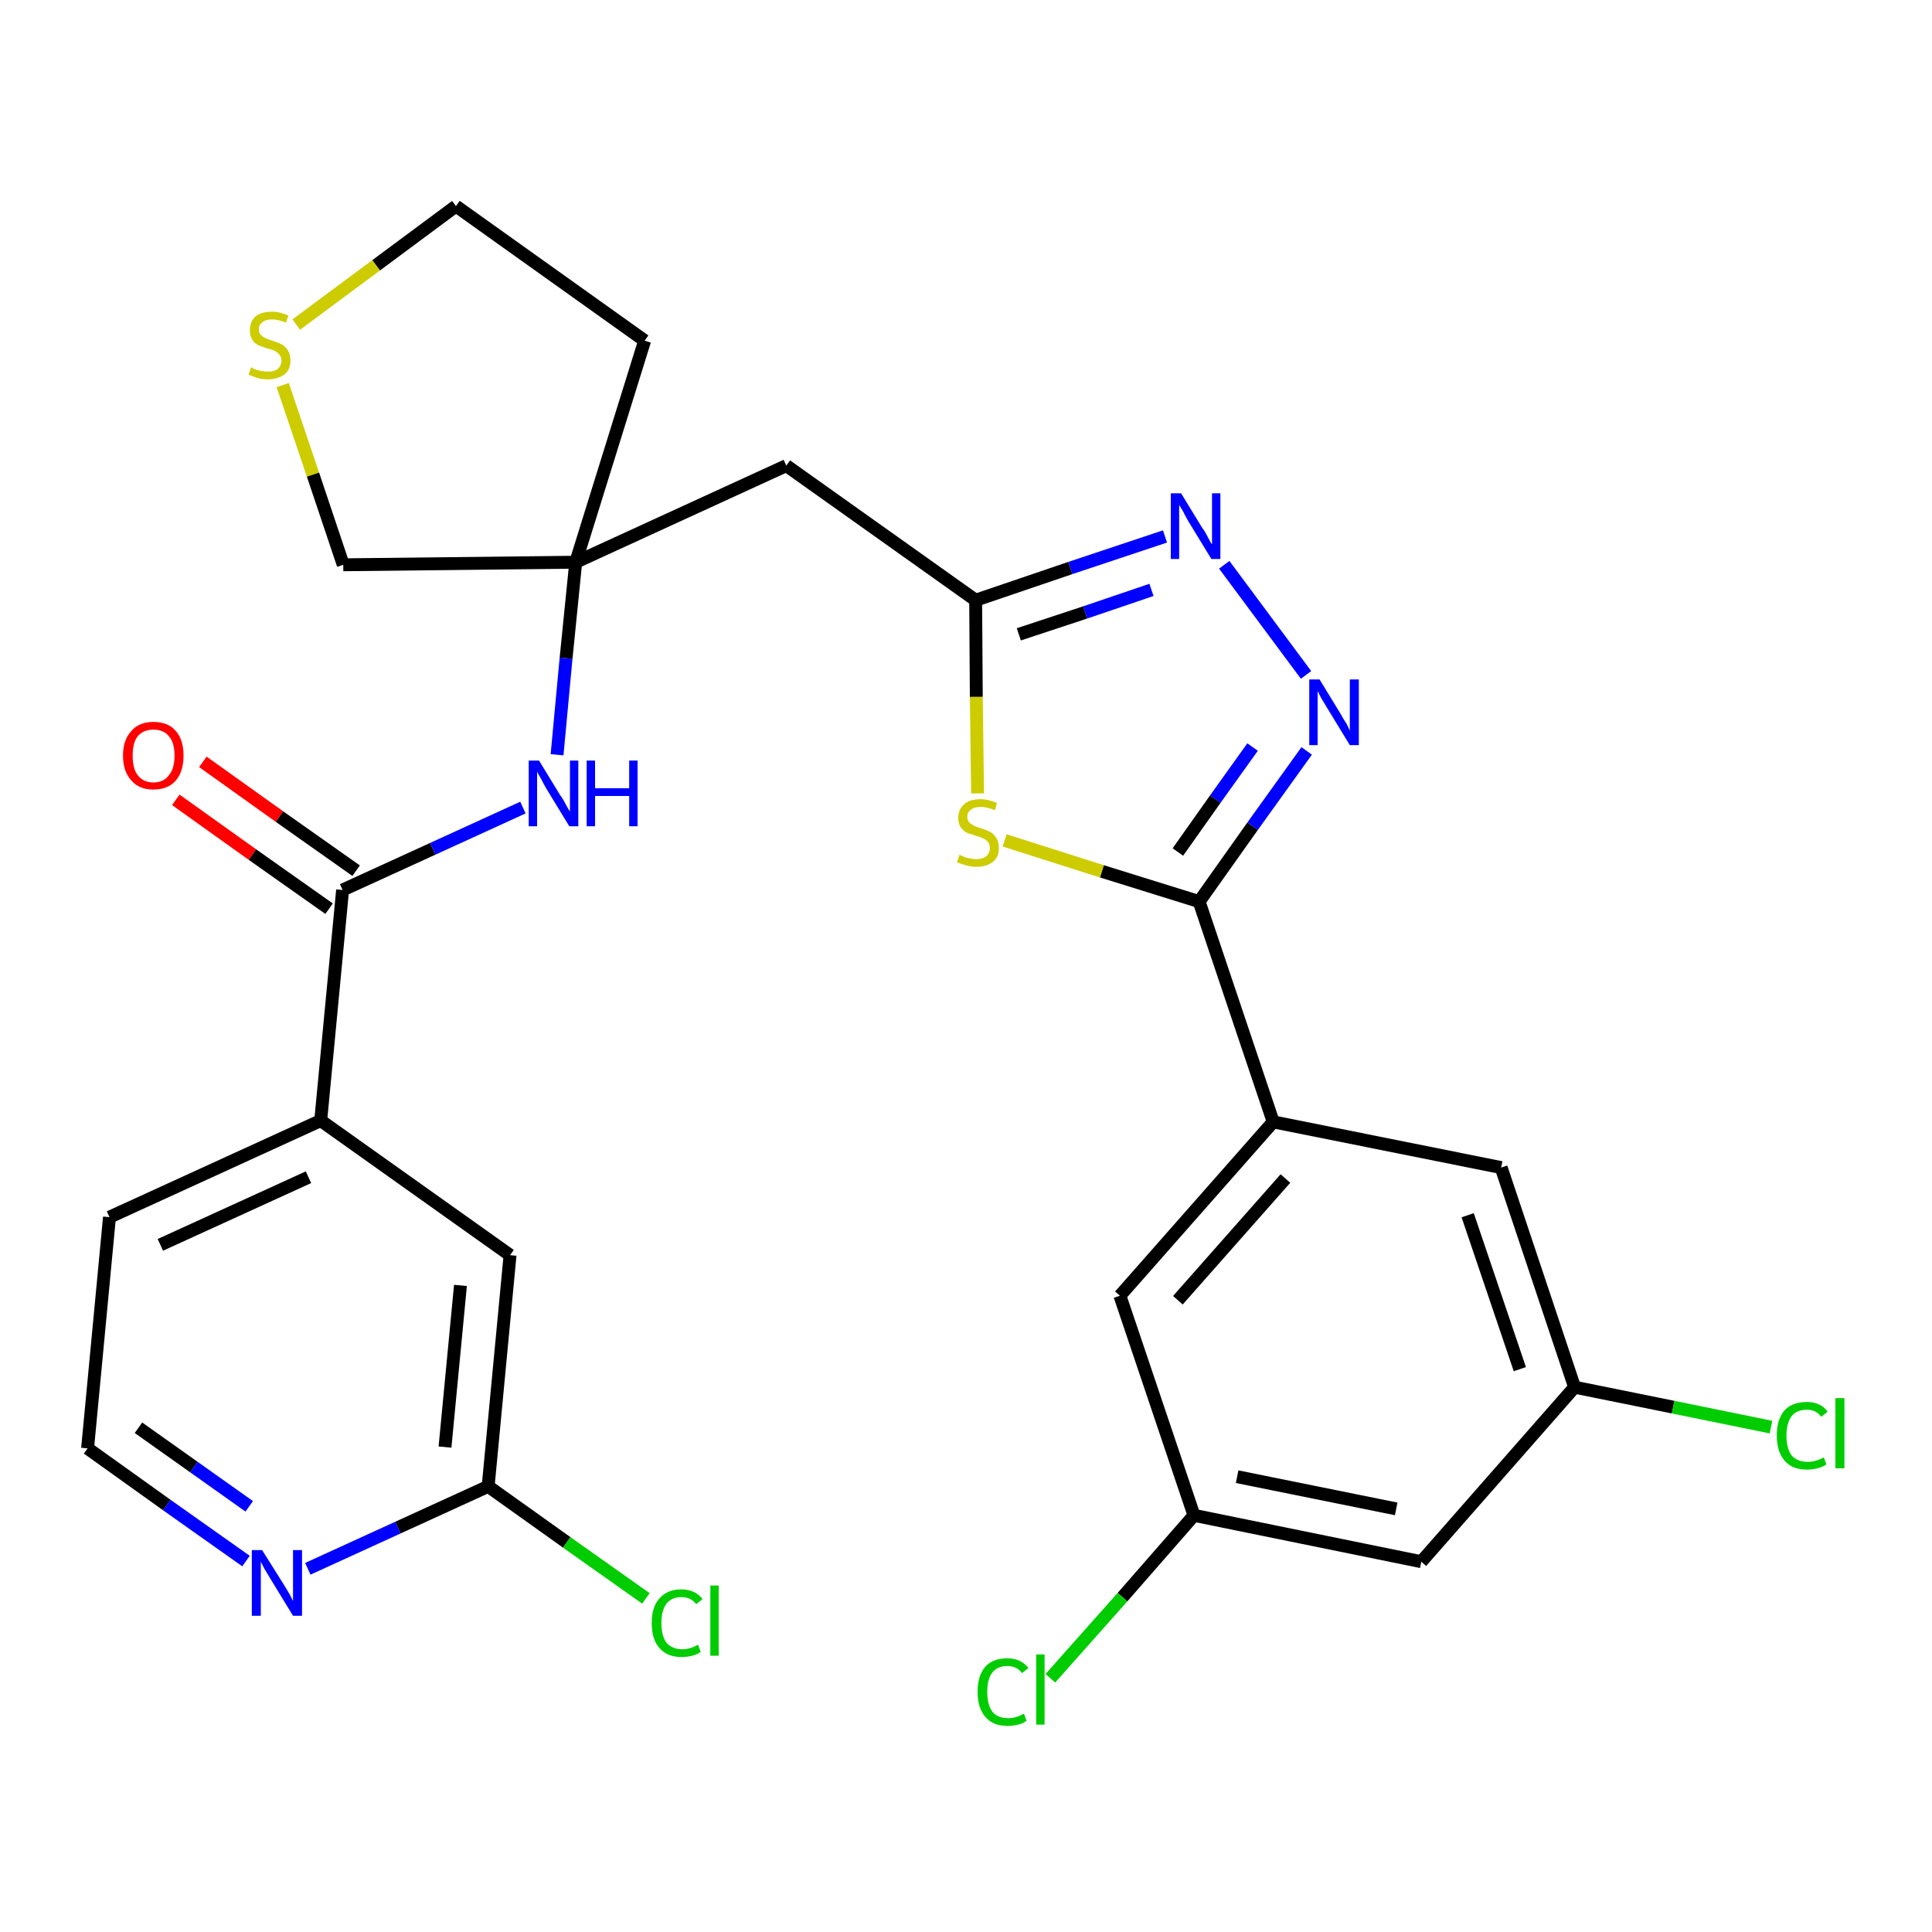 <?xml version='1.0' encoding='iso-8859-1'?>
<svg version='1.1' baseProfile='full'
              xmlns='http://www.w3.org/2000/svg'
                      xmlns:rdkit='http://www.rdkit.org/xml'
                      xmlns:xlink='http://www.w3.org/1999/xlink'
                  xml:space='preserve'
width='300px' height='300px' viewBox='0 0 300 300'>
<!-- END OF HEADER -->
<path class='bond-0 atom-0 atom-1' d='M 27.3,124.2 L 39.2,132.7' style='fill:none;fill-rule:evenodd;stroke:#FF0000;stroke-width:2.0px;stroke-linecap:butt;stroke-linejoin:miter;stroke-opacity:1' />
<path class='bond-0 atom-0 atom-1' d='M 39.2,132.7 L 51.1,141.1' style='fill:none;fill-rule:evenodd;stroke:#000000;stroke-width:2.0px;stroke-linecap:butt;stroke-linejoin:miter;stroke-opacity:1' />
<path class='bond-0 atom-0 atom-1' d='M 31.5,118.3 L 43.4,126.8' style='fill:none;fill-rule:evenodd;stroke:#FF0000;stroke-width:2.0px;stroke-linecap:butt;stroke-linejoin:miter;stroke-opacity:1' />
<path class='bond-0 atom-0 atom-1' d='M 43.4,126.8 L 55.3,135.2' style='fill:none;fill-rule:evenodd;stroke:#000000;stroke-width:2.0px;stroke-linecap:butt;stroke-linejoin:miter;stroke-opacity:1' />
<path class='bond-1 atom-1 atom-2' d='M 53.2,138.2 L 67.2,131.8' style='fill:none;fill-rule:evenodd;stroke:#000000;stroke-width:2.0px;stroke-linecap:butt;stroke-linejoin:miter;stroke-opacity:1' />
<path class='bond-1 atom-1 atom-2' d='M 67.2,131.8 L 81.2,125.4' style='fill:none;fill-rule:evenodd;stroke:#0000FF;stroke-width:2.0px;stroke-linecap:butt;stroke-linejoin:miter;stroke-opacity:1' />
<path class='bond-21 atom-1 atom-22' d='M 53.2,138.2 L 49.8,174.0' style='fill:none;fill-rule:evenodd;stroke:#000000;stroke-width:2.0px;stroke-linecap:butt;stroke-linejoin:miter;stroke-opacity:1' />
<path class='bond-2 atom-2 atom-3' d='M 86.5,117.2 L 87.9,102.2' style='fill:none;fill-rule:evenodd;stroke:#0000FF;stroke-width:2.0px;stroke-linecap:butt;stroke-linejoin:miter;stroke-opacity:1' />
<path class='bond-2 atom-2 atom-3' d='M 87.9,102.2 L 89.4,87.3' style='fill:none;fill-rule:evenodd;stroke:#000000;stroke-width:2.0px;stroke-linecap:butt;stroke-linejoin:miter;stroke-opacity:1' />
<path class='bond-3 atom-3 atom-4' d='M 89.4,87.3 L 122.1,72.3' style='fill:none;fill-rule:evenodd;stroke:#000000;stroke-width:2.0px;stroke-linecap:butt;stroke-linejoin:miter;stroke-opacity:1' />
<path class='bond-17 atom-3 atom-18' d='M 89.4,87.3 L 100.1,52.9' style='fill:none;fill-rule:evenodd;stroke:#000000;stroke-width:2.0px;stroke-linecap:butt;stroke-linejoin:miter;stroke-opacity:1' />
<path class='bond-28 atom-21 atom-3' d='M 53.3,87.7 L 89.4,87.3' style='fill:none;fill-rule:evenodd;stroke:#000000;stroke-width:2.0px;stroke-linecap:butt;stroke-linejoin:miter;stroke-opacity:1' />
<path class='bond-4 atom-4 atom-5' d='M 122.1,72.3 L 151.5,93.2' style='fill:none;fill-rule:evenodd;stroke:#000000;stroke-width:2.0px;stroke-linecap:butt;stroke-linejoin:miter;stroke-opacity:1' />
<path class='bond-5 atom-5 atom-6' d='M 151.5,93.2 L 166.2,88.2' style='fill:none;fill-rule:evenodd;stroke:#000000;stroke-width:2.0px;stroke-linecap:butt;stroke-linejoin:miter;stroke-opacity:1' />
<path class='bond-5 atom-5 atom-6' d='M 166.2,88.2 L 180.9,83.3' style='fill:none;fill-rule:evenodd;stroke:#0000FF;stroke-width:2.0px;stroke-linecap:butt;stroke-linejoin:miter;stroke-opacity:1' />
<path class='bond-5 atom-5 atom-6' d='M 158.2,98.5 L 168.5,95.1' style='fill:none;fill-rule:evenodd;stroke:#000000;stroke-width:2.0px;stroke-linecap:butt;stroke-linejoin:miter;stroke-opacity:1' />
<path class='bond-5 atom-5 atom-6' d='M 168.5,95.1 L 178.8,91.6' style='fill:none;fill-rule:evenodd;stroke:#0000FF;stroke-width:2.0px;stroke-linecap:butt;stroke-linejoin:miter;stroke-opacity:1' />
<path class='bond-30 atom-17 atom-5' d='M 151.8,123.2 L 151.6,108.2' style='fill:none;fill-rule:evenodd;stroke:#CCCC00;stroke-width:2.0px;stroke-linecap:butt;stroke-linejoin:miter;stroke-opacity:1' />
<path class='bond-30 atom-17 atom-5' d='M 151.6,108.2 L 151.5,93.2' style='fill:none;fill-rule:evenodd;stroke:#000000;stroke-width:2.0px;stroke-linecap:butt;stroke-linejoin:miter;stroke-opacity:1' />
<path class='bond-6 atom-6 atom-7' d='M 190.1,87.7 L 202.8,104.8' style='fill:none;fill-rule:evenodd;stroke:#0000FF;stroke-width:2.0px;stroke-linecap:butt;stroke-linejoin:miter;stroke-opacity:1' />
<path class='bond-7 atom-7 atom-8' d='M 202.9,116.6 L 194.5,128.3' style='fill:none;fill-rule:evenodd;stroke:#0000FF;stroke-width:2.0px;stroke-linecap:butt;stroke-linejoin:miter;stroke-opacity:1' />
<path class='bond-7 atom-7 atom-8' d='M 194.5,128.3 L 186.2,140.0' style='fill:none;fill-rule:evenodd;stroke:#000000;stroke-width:2.0px;stroke-linecap:butt;stroke-linejoin:miter;stroke-opacity:1' />
<path class='bond-7 atom-7 atom-8' d='M 194.5,116.0 L 188.7,124.1' style='fill:none;fill-rule:evenodd;stroke:#0000FF;stroke-width:2.0px;stroke-linecap:butt;stroke-linejoin:miter;stroke-opacity:1' />
<path class='bond-7 atom-7 atom-8' d='M 188.7,124.1 L 182.9,132.3' style='fill:none;fill-rule:evenodd;stroke:#000000;stroke-width:2.0px;stroke-linecap:butt;stroke-linejoin:miter;stroke-opacity:1' />
<path class='bond-8 atom-8 atom-9' d='M 186.2,140.0 L 197.7,174.2' style='fill:none;fill-rule:evenodd;stroke:#000000;stroke-width:2.0px;stroke-linecap:butt;stroke-linejoin:miter;stroke-opacity:1' />
<path class='bond-16 atom-8 atom-17' d='M 186.2,140.0 L 171.1,135.3' style='fill:none;fill-rule:evenodd;stroke:#000000;stroke-width:2.0px;stroke-linecap:butt;stroke-linejoin:miter;stroke-opacity:1' />
<path class='bond-16 atom-8 atom-17' d='M 171.1,135.3 L 156.0,130.5' style='fill:none;fill-rule:evenodd;stroke:#CCCC00;stroke-width:2.0px;stroke-linecap:butt;stroke-linejoin:miter;stroke-opacity:1' />
<path class='bond-9 atom-9 atom-10' d='M 197.7,174.2 L 173.9,201.2' style='fill:none;fill-rule:evenodd;stroke:#000000;stroke-width:2.0px;stroke-linecap:butt;stroke-linejoin:miter;stroke-opacity:1' />
<path class='bond-9 atom-9 atom-10' d='M 199.6,183.0 L 182.9,201.9' style='fill:none;fill-rule:evenodd;stroke:#000000;stroke-width:2.0px;stroke-linecap:butt;stroke-linejoin:miter;stroke-opacity:1' />
<path class='bond-31 atom-16 atom-9' d='M 233.1,181.3 L 197.7,174.2' style='fill:none;fill-rule:evenodd;stroke:#000000;stroke-width:2.0px;stroke-linecap:butt;stroke-linejoin:miter;stroke-opacity:1' />
<path class='bond-10 atom-10 atom-11' d='M 173.9,201.2 L 185.4,235.3' style='fill:none;fill-rule:evenodd;stroke:#000000;stroke-width:2.0px;stroke-linecap:butt;stroke-linejoin:miter;stroke-opacity:1' />
<path class='bond-11 atom-11 atom-12' d='M 185.4,235.3 L 174.3,248.0' style='fill:none;fill-rule:evenodd;stroke:#000000;stroke-width:2.0px;stroke-linecap:butt;stroke-linejoin:miter;stroke-opacity:1' />
<path class='bond-11 atom-11 atom-12' d='M 174.3,248.0 L 163.1,260.6' style='fill:none;fill-rule:evenodd;stroke:#00CC00;stroke-width:2.0px;stroke-linecap:butt;stroke-linejoin:miter;stroke-opacity:1' />
<path class='bond-12 atom-11 atom-13' d='M 185.4,235.3 L 220.7,242.5' style='fill:none;fill-rule:evenodd;stroke:#000000;stroke-width:2.0px;stroke-linecap:butt;stroke-linejoin:miter;stroke-opacity:1' />
<path class='bond-12 atom-11 atom-13' d='M 192.1,229.3 L 216.8,234.3' style='fill:none;fill-rule:evenodd;stroke:#000000;stroke-width:2.0px;stroke-linecap:butt;stroke-linejoin:miter;stroke-opacity:1' />
<path class='bond-13 atom-13 atom-14' d='M 220.7,242.5 L 244.5,215.4' style='fill:none;fill-rule:evenodd;stroke:#000000;stroke-width:2.0px;stroke-linecap:butt;stroke-linejoin:miter;stroke-opacity:1' />
<path class='bond-14 atom-14 atom-15' d='M 244.5,215.4 L 259.8,218.5' style='fill:none;fill-rule:evenodd;stroke:#000000;stroke-width:2.0px;stroke-linecap:butt;stroke-linejoin:miter;stroke-opacity:1' />
<path class='bond-14 atom-14 atom-15' d='M 259.8,218.5 L 275.0,221.6' style='fill:none;fill-rule:evenodd;stroke:#00CC00;stroke-width:2.0px;stroke-linecap:butt;stroke-linejoin:miter;stroke-opacity:1' />
<path class='bond-15 atom-14 atom-16' d='M 244.5,215.4 L 233.1,181.3' style='fill:none;fill-rule:evenodd;stroke:#000000;stroke-width:2.0px;stroke-linecap:butt;stroke-linejoin:miter;stroke-opacity:1' />
<path class='bond-15 atom-14 atom-16' d='M 236.0,212.6 L 227.9,188.7' style='fill:none;fill-rule:evenodd;stroke:#000000;stroke-width:2.0px;stroke-linecap:butt;stroke-linejoin:miter;stroke-opacity:1' />
<path class='bond-18 atom-18 atom-19' d='M 100.1,52.9 L 70.8,32.0' style='fill:none;fill-rule:evenodd;stroke:#000000;stroke-width:2.0px;stroke-linecap:butt;stroke-linejoin:miter;stroke-opacity:1' />
<path class='bond-19 atom-19 atom-20' d='M 70.8,32.0 L 58.4,41.2' style='fill:none;fill-rule:evenodd;stroke:#000000;stroke-width:2.0px;stroke-linecap:butt;stroke-linejoin:miter;stroke-opacity:1' />
<path class='bond-19 atom-19 atom-20' d='M 58.4,41.2 L 46.0,50.4' style='fill:none;fill-rule:evenodd;stroke:#CCCC00;stroke-width:2.0px;stroke-linecap:butt;stroke-linejoin:miter;stroke-opacity:1' />
<path class='bond-20 atom-20 atom-21' d='M 43.9,59.8 L 48.6,73.7' style='fill:none;fill-rule:evenodd;stroke:#CCCC00;stroke-width:2.0px;stroke-linecap:butt;stroke-linejoin:miter;stroke-opacity:1' />
<path class='bond-20 atom-20 atom-21' d='M 48.6,73.7 L 53.3,87.7' style='fill:none;fill-rule:evenodd;stroke:#000000;stroke-width:2.0px;stroke-linecap:butt;stroke-linejoin:miter;stroke-opacity:1' />
<path class='bond-22 atom-22 atom-23' d='M 49.8,174.0 L 17.0,189.0' style='fill:none;fill-rule:evenodd;stroke:#000000;stroke-width:2.0px;stroke-linecap:butt;stroke-linejoin:miter;stroke-opacity:1' />
<path class='bond-22 atom-22 atom-23' d='M 47.9,182.8 L 24.9,193.3' style='fill:none;fill-rule:evenodd;stroke:#000000;stroke-width:2.0px;stroke-linecap:butt;stroke-linejoin:miter;stroke-opacity:1' />
<path class='bond-29 atom-28 atom-22' d='M 79.2,194.9 L 49.8,174.0' style='fill:none;fill-rule:evenodd;stroke:#000000;stroke-width:2.0px;stroke-linecap:butt;stroke-linejoin:miter;stroke-opacity:1' />
<path class='bond-23 atom-23 atom-24' d='M 17.0,189.0 L 13.6,224.9' style='fill:none;fill-rule:evenodd;stroke:#000000;stroke-width:2.0px;stroke-linecap:butt;stroke-linejoin:miter;stroke-opacity:1' />
<path class='bond-24 atom-24 atom-25' d='M 13.6,224.9 L 25.9,233.7' style='fill:none;fill-rule:evenodd;stroke:#000000;stroke-width:2.0px;stroke-linecap:butt;stroke-linejoin:miter;stroke-opacity:1' />
<path class='bond-24 atom-24 atom-25' d='M 25.9,233.7 L 38.2,242.4' style='fill:none;fill-rule:evenodd;stroke:#0000FF;stroke-width:2.0px;stroke-linecap:butt;stroke-linejoin:miter;stroke-opacity:1' />
<path class='bond-24 atom-24 atom-25' d='M 21.5,221.7 L 30.1,227.8' style='fill:none;fill-rule:evenodd;stroke:#000000;stroke-width:2.0px;stroke-linecap:butt;stroke-linejoin:miter;stroke-opacity:1' />
<path class='bond-24 atom-24 atom-25' d='M 30.1,227.8 L 38.7,233.9' style='fill:none;fill-rule:evenodd;stroke:#0000FF;stroke-width:2.0px;stroke-linecap:butt;stroke-linejoin:miter;stroke-opacity:1' />
<path class='bond-25 atom-25 atom-26' d='M 47.8,243.6 L 61.8,237.2' style='fill:none;fill-rule:evenodd;stroke:#0000FF;stroke-width:2.0px;stroke-linecap:butt;stroke-linejoin:miter;stroke-opacity:1' />
<path class='bond-25 atom-25 atom-26' d='M 61.8,237.2 L 75.8,230.8' style='fill:none;fill-rule:evenodd;stroke:#000000;stroke-width:2.0px;stroke-linecap:butt;stroke-linejoin:miter;stroke-opacity:1' />
<path class='bond-26 atom-26 atom-27' d='M 75.8,230.8 L 88.0,239.5' style='fill:none;fill-rule:evenodd;stroke:#000000;stroke-width:2.0px;stroke-linecap:butt;stroke-linejoin:miter;stroke-opacity:1' />
<path class='bond-26 atom-26 atom-27' d='M 88.0,239.5 L 100.3,248.2' style='fill:none;fill-rule:evenodd;stroke:#00CC00;stroke-width:2.0px;stroke-linecap:butt;stroke-linejoin:miter;stroke-opacity:1' />
<path class='bond-27 atom-26 atom-28' d='M 75.8,230.8 L 79.2,194.9' style='fill:none;fill-rule:evenodd;stroke:#000000;stroke-width:2.0px;stroke-linecap:butt;stroke-linejoin:miter;stroke-opacity:1' />
<path class='bond-27 atom-26 atom-28' d='M 69.1,224.7 L 71.5,199.6' style='fill:none;fill-rule:evenodd;stroke:#000000;stroke-width:2.0px;stroke-linecap:butt;stroke-linejoin:miter;stroke-opacity:1' />
<path  class='atom-0' d='M 19.1 117.3
Q 19.1 114.9, 20.4 113.5
Q 21.6 112.1, 23.8 112.1
Q 26.1 112.1, 27.3 113.5
Q 28.5 114.9, 28.5 117.3
Q 28.5 119.8, 27.3 121.2
Q 26.1 122.6, 23.8 122.6
Q 21.6 122.6, 20.4 121.2
Q 19.1 119.8, 19.1 117.3
M 23.8 121.5
Q 25.4 121.5, 26.2 120.4
Q 27.1 119.4, 27.1 117.3
Q 27.1 115.3, 26.2 114.3
Q 25.4 113.3, 23.8 113.3
Q 22.3 113.3, 21.4 114.3
Q 20.6 115.3, 20.6 117.3
Q 20.6 119.4, 21.4 120.4
Q 22.3 121.5, 23.8 121.5
' fill='#FF0000'/>
<path  class='atom-2' d='M 83.7 118.1
L 87.0 123.5
Q 87.4 124.0, 87.9 125.0
Q 88.4 125.9, 88.5 126.0
L 88.5 118.1
L 89.8 118.1
L 89.8 128.3
L 88.4 128.3
L 84.8 122.4
Q 84.4 121.7, 84.0 120.9
Q 83.5 120.1, 83.4 119.8
L 83.4 128.3
L 82.1 128.3
L 82.1 118.1
L 83.7 118.1
' fill='#0000FF'/>
<path  class='atom-2' d='M 91.1 118.1
L 92.4 118.1
L 92.4 122.4
L 97.7 122.4
L 97.7 118.1
L 99.0 118.1
L 99.0 128.3
L 97.7 128.3
L 97.7 123.6
L 92.4 123.6
L 92.4 128.3
L 91.1 128.3
L 91.1 118.1
' fill='#0000FF'/>
<path  class='atom-6' d='M 183.4 76.6
L 186.7 82.0
Q 187.1 82.5, 187.6 83.5
Q 188.1 84.5, 188.2 84.5
L 188.2 76.6
L 189.5 76.6
L 189.5 86.8
L 188.1 86.8
L 184.5 80.9
Q 184.1 80.2, 183.7 79.4
Q 183.2 78.6, 183.1 78.4
L 183.1 86.8
L 181.8 86.8
L 181.8 76.6
L 183.4 76.6
' fill='#0000FF'/>
<path  class='atom-7' d='M 204.9 105.5
L 208.2 110.9
Q 208.5 111.5, 209.1 112.4
Q 209.6 113.4, 209.6 113.5
L 209.6 105.5
L 211.0 105.5
L 211.0 115.7
L 209.6 115.7
L 206.0 109.8
Q 205.6 109.1, 205.1 108.3
Q 204.7 107.5, 204.6 107.3
L 204.6 115.7
L 203.3 115.7
L 203.3 105.5
L 204.9 105.5
' fill='#0000FF'/>
<path  class='atom-12' d='M 151.8 262.7
Q 151.8 260.2, 153.0 258.8
Q 154.2 257.5, 156.4 257.5
Q 158.5 257.5, 159.7 259.0
L 158.7 259.8
Q 157.9 258.7, 156.4 258.7
Q 154.9 258.7, 154.1 259.7
Q 153.3 260.7, 153.3 262.7
Q 153.3 264.7, 154.1 265.8
Q 154.9 266.8, 156.6 266.8
Q 157.7 266.8, 159.0 266.1
L 159.4 267.2
Q 158.9 267.6, 158.1 267.8
Q 157.3 268.0, 156.4 268.0
Q 154.2 268.0, 153.0 266.6
Q 151.8 265.2, 151.8 262.7
' fill='#00CC00'/>
<path  class='atom-12' d='M 160.9 256.9
L 162.2 256.9
L 162.2 267.8
L 160.9 267.8
L 160.9 256.9
' fill='#00CC00'/>
<path  class='atom-15' d='M 275.9 222.9
Q 275.9 220.4, 277.1 219.0
Q 278.3 217.7, 280.6 217.7
Q 282.7 217.7, 283.8 219.2
L 282.8 220.0
Q 282.0 218.9, 280.6 218.9
Q 279.0 218.9, 278.2 219.9
Q 277.4 221.0, 277.4 222.9
Q 277.4 224.9, 278.2 226.0
Q 279.1 227.0, 280.7 227.0
Q 281.9 227.0, 283.2 226.3
L 283.6 227.4
Q 283.0 227.8, 282.2 228.0
Q 281.4 228.2, 280.5 228.2
Q 278.3 228.2, 277.1 226.8
Q 275.9 225.4, 275.9 222.9
' fill='#00CC00'/>
<path  class='atom-15' d='M 285.0 217.1
L 286.4 217.1
L 286.4 228.0
L 285.0 228.0
L 285.0 217.1
' fill='#00CC00'/>
<path  class='atom-17' d='M 149.0 132.7
Q 149.1 132.8, 149.6 133.0
Q 150.0 133.2, 150.6 133.3
Q 151.1 133.4, 151.6 133.4
Q 152.6 133.4, 153.1 133.0
Q 153.7 132.5, 153.7 131.7
Q 153.7 131.1, 153.4 130.7
Q 153.1 130.4, 152.7 130.2
Q 152.3 130.0, 151.6 129.8
Q 150.7 129.5, 150.1 129.3
Q 149.6 129.0, 149.2 128.5
Q 148.8 127.9, 148.8 127.0
Q 148.8 125.7, 149.7 124.9
Q 150.5 124.1, 152.3 124.1
Q 153.5 124.1, 154.8 124.7
L 154.5 125.8
Q 153.2 125.3, 152.3 125.3
Q 151.3 125.3, 150.8 125.7
Q 150.2 126.1, 150.2 126.8
Q 150.2 127.4, 150.5 127.7
Q 150.8 128.0, 151.2 128.2
Q 151.6 128.4, 152.3 128.6
Q 153.2 128.9, 153.8 129.2
Q 154.3 129.5, 154.7 130.1
Q 155.1 130.7, 155.1 131.7
Q 155.1 133.1, 154.2 133.8
Q 153.2 134.6, 151.7 134.6
Q 150.8 134.6, 150.1 134.4
Q 149.4 134.2, 148.6 133.9
L 149.0 132.7
' fill='#CCCC00'/>
<path  class='atom-20' d='M 39.0 57.0
Q 39.1 57.1, 39.5 57.3
Q 40.0 57.5, 40.5 57.6
Q 41.1 57.7, 41.6 57.7
Q 42.6 57.7, 43.1 57.3
Q 43.7 56.8, 43.7 56.0
Q 43.7 55.4, 43.4 55.1
Q 43.1 54.7, 42.7 54.5
Q 42.3 54.3, 41.5 54.1
Q 40.6 53.8, 40.1 53.6
Q 39.5 53.3, 39.2 52.8
Q 38.8 52.2, 38.8 51.3
Q 38.8 50.0, 39.6 49.2
Q 40.5 48.4, 42.3 48.4
Q 43.4 48.4, 44.8 49.0
L 44.4 50.1
Q 43.2 49.6, 42.3 49.6
Q 41.3 49.6, 40.8 50.0
Q 40.2 50.4, 40.2 51.1
Q 40.2 51.7, 40.5 52.0
Q 40.8 52.3, 41.2 52.5
Q 41.6 52.7, 42.3 52.9
Q 43.2 53.2, 43.8 53.5
Q 44.3 53.8, 44.7 54.4
Q 45.1 55.0, 45.1 56.0
Q 45.1 57.4, 44.2 58.1
Q 43.2 58.9, 41.6 58.9
Q 40.7 58.9, 40.0 58.7
Q 39.4 58.5, 38.6 58.2
L 39.0 57.0
' fill='#CCCC00'/>
<path  class='atom-25' d='M 40.7 240.7
L 44.1 246.1
Q 44.4 246.6, 45.0 247.6
Q 45.5 248.6, 45.5 248.6
L 45.5 240.7
L 46.9 240.7
L 46.9 250.9
L 45.5 250.9
L 41.9 245.0
Q 41.5 244.3, 41.0 243.5
Q 40.6 242.7, 40.5 242.5
L 40.5 250.9
L 39.1 250.9
L 39.1 240.7
L 40.7 240.7
' fill='#0000FF'/>
<path  class='atom-27' d='M 101.2 252.0
Q 101.2 249.5, 102.4 248.2
Q 103.6 246.8, 105.8 246.8
Q 107.9 246.8, 109.1 248.3
L 108.1 249.1
Q 107.3 248.0, 105.8 248.0
Q 104.3 248.0, 103.5 249.0
Q 102.7 250.1, 102.7 252.0
Q 102.7 254.0, 103.5 255.1
Q 104.4 256.1, 106.0 256.1
Q 107.1 256.1, 108.4 255.4
L 108.8 256.5
Q 108.3 256.9, 107.5 257.1
Q 106.7 257.3, 105.8 257.3
Q 103.6 257.3, 102.4 255.9
Q 101.2 254.6, 101.2 252.0
' fill='#00CC00'/>
<path  class='atom-27' d='M 110.3 246.2
L 111.6 246.2
L 111.6 257.1
L 110.3 257.1
L 110.3 246.2
' fill='#00CC00'/>
</svg>
